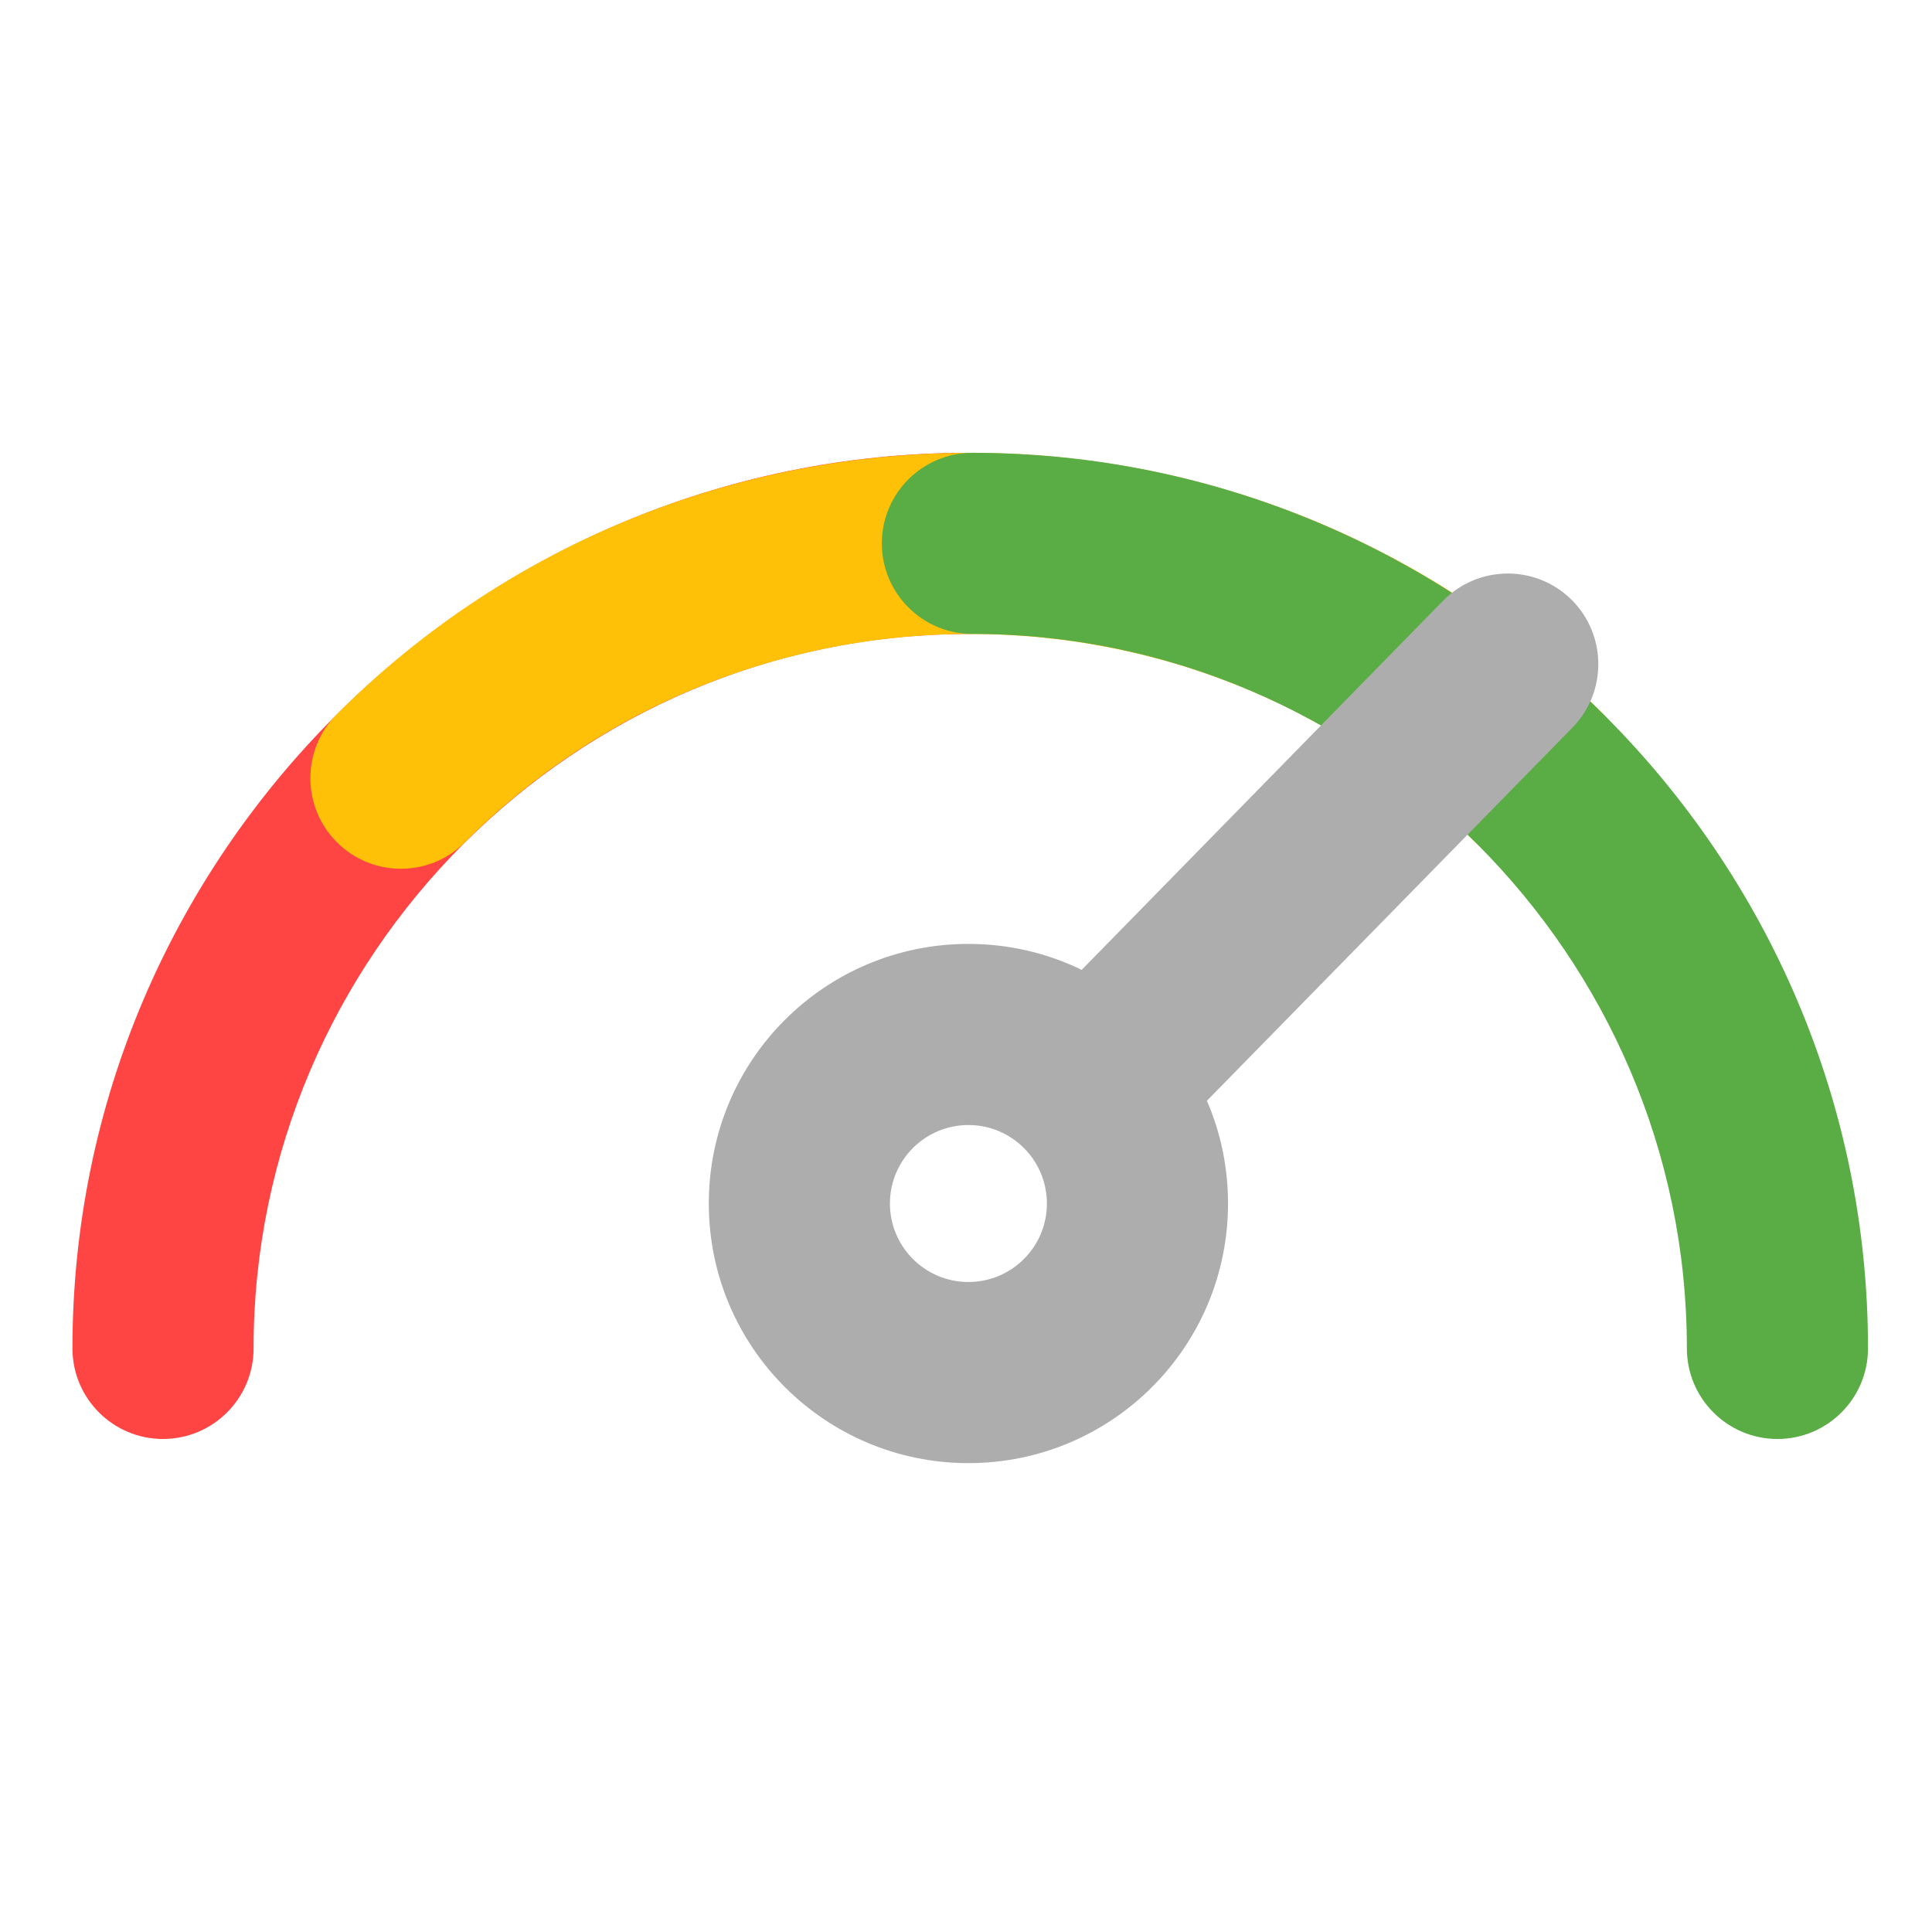 <svg viewBox="0 0 16 16" xmlns="http://www.w3.org/2000/svg">
    <path fill-rule="evenodd" clip-rule="evenodd" d="M0.6 11.167C0.6 7.086 3.936 3.75 8.017 3.75C8.431 3.75 8.767 4.086 8.767 4.5C8.767 4.914 8.431 5.25 8.017 5.25C4.764 5.25 2.1 7.914 2.1 11.167C2.1 11.581 1.764 11.917 1.35 11.917C0.936 11.917 0.6 11.581 0.6 11.167Z" fill="#FF4444"/>
    <path fill-rule="evenodd" clip-rule="evenodd" d="M2.79 5.914C5.675 3.029 10.393 3.029 13.278 5.914C13.571 6.207 13.571 6.682 13.278 6.975C12.986 7.268 12.511 7.268 12.218 6.975C9.918 4.675 6.15 4.675 3.85 6.975C3.558 7.268 3.083 7.268 2.79 6.975C2.497 6.682 2.497 6.207 2.79 5.914Z" fill="#FFC107"/>
    <path fill-rule="evenodd" clip-rule="evenodd" d="M15.47 11.167C15.47 7.086 12.134 3.75 8.053 3.75C7.639 3.75 7.303 4.086 7.303 4.5C7.303 4.914 7.639 5.25 8.053 5.25C11.306 5.25 13.97 7.914 13.97 11.167C13.97 11.581 14.306 11.917 14.72 11.917C15.134 11.917 15.47 11.581 15.47 11.167Z" fill="#5AAD44"/>
    <path fill-rule="evenodd" clip-rule="evenodd" d="M13.023 6.025C13.312 5.729 13.307 5.254 13.012 4.964C12.716 4.674 12.241 4.679 11.951 4.975L8.958 8.032C8.675 7.894 8.356 7.817 8.02 7.817C6.833 7.817 5.87 8.779 5.87 9.967C5.87 11.154 6.833 12.117 8.02 12.117C9.208 12.117 10.17 11.154 10.17 9.967C10.17 9.665 10.108 9.377 9.995 9.116L13.023 6.025ZM7.37 9.967C7.37 9.608 7.661 9.317 8.02 9.317C8.379 9.317 8.67 9.608 8.67 9.967C8.67 10.326 8.379 10.617 8.02 10.617C7.661 10.617 7.37 10.326 7.37 9.967Z" fill="#ADADAD"/>
</svg>
